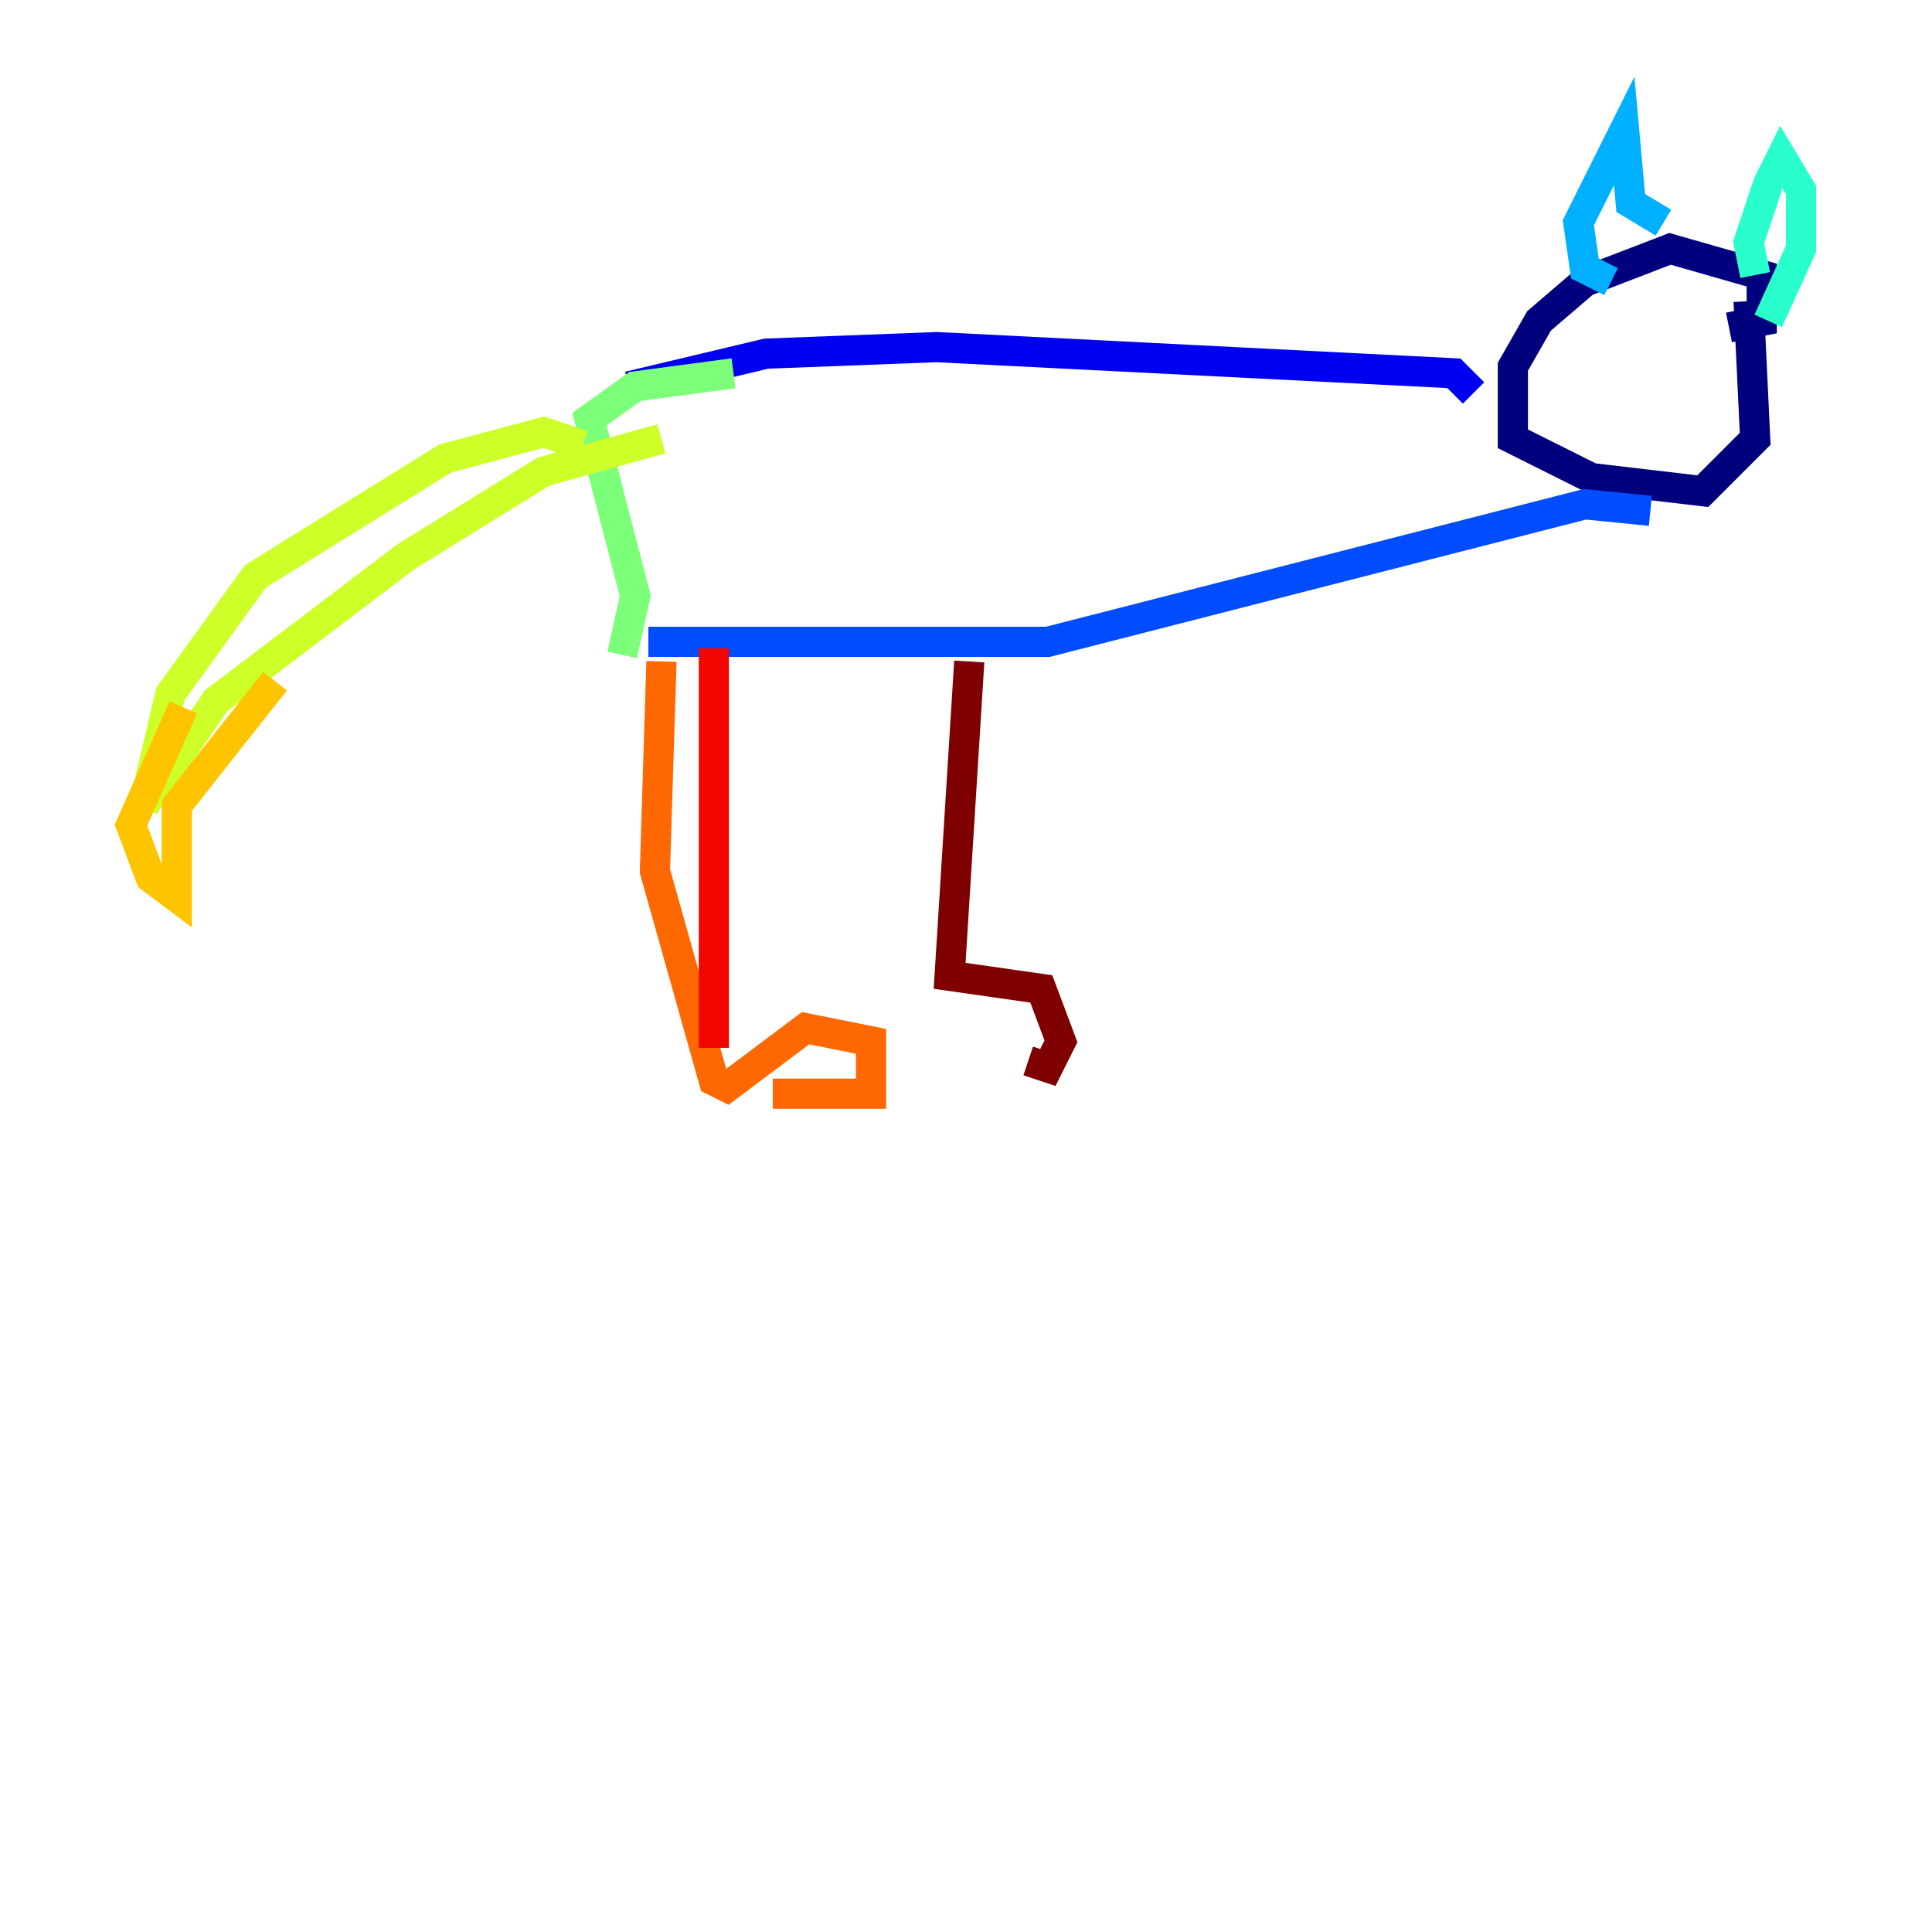 <?xml version="1.0" encoding="utf-8" ?>
<svg baseProfile="tiny" height="128" version="1.2" viewBox="0,0,128,128" width="128" xmlns="http://www.w3.org/2000/svg" xmlns:ev="http://www.w3.org/2001/xml-events" xmlns:xlink="http://www.w3.org/1999/xlink"><defs /><polyline fill="none" points="114.549,21.695 116.719,21.261 116.719,18.224 110.644,16.488 105.003,18.658 101.966,21.261 100.231,24.298 100.231,29.071 105.437,31.675 112.814,32.542 116.285,29.071 115.851,19.959" stroke="#00007f" stroke-width="2" /><polyline fill="none" points="97.627,26.034 96.325,24.732 62.047,22.997 50.766,23.43 41.654,25.6" stroke="#0000f1" stroke-width="2" /><polyline fill="none" points="42.956,42.522 69.424,42.522 105.003,33.41 109.342,33.844" stroke="#004cff" stroke-width="2" /><polyline fill="none" points="106.739,18.658 105.003,17.79 104.57,14.752 107.607,8.678 108.041,13.451 110.21,14.752" stroke="#00b0ff" stroke-width="2" /><polyline fill="none" points="116.285,18.224 115.851,16.054 117.153,12.149 118.02,10.414 119.322,12.583 119.322,16.488 117.153,21.261" stroke="#29ffcd" stroke-width="2" /><polyline fill="none" points="41.22,43.39 42.088,39.485 39.051,27.77 42.088,25.6 48.597,24.732" stroke="#7cff79" stroke-width="2" /><polyline fill="none" points="38.617,29.505 36.014,28.637 29.505,30.373 16.922,38.183 11.281,45.993 9.546,53.37 14.319,46.427 26.902,36.881 36.014,31.241 43.824,29.071" stroke="#cdff29" stroke-width="2" /><polyline fill="none" points="12.149,46.861 8.678,54.671 9.98,58.142 11.715,59.444 11.715,53.37 18.224,45.125" stroke="#ffc400" stroke-width="2" /><polyline fill="none" points="43.824,43.824 43.39,57.709 47.295,71.593 48.163,72.027 53.37,68.122 57.709,68.99 57.709,72.461 51.2,72.461" stroke="#ff6700" stroke-width="2" /><polyline fill="none" points="47.295,42.956 47.295,69.424" stroke="#f10700" stroke-width="2" /><polyline fill="none" points="64.217,43.824 62.915,64.651 68.99,65.519 70.291,68.99 69.424,70.725 68.122,70.291" stroke="#7f0000" stroke-width="2" /></svg>